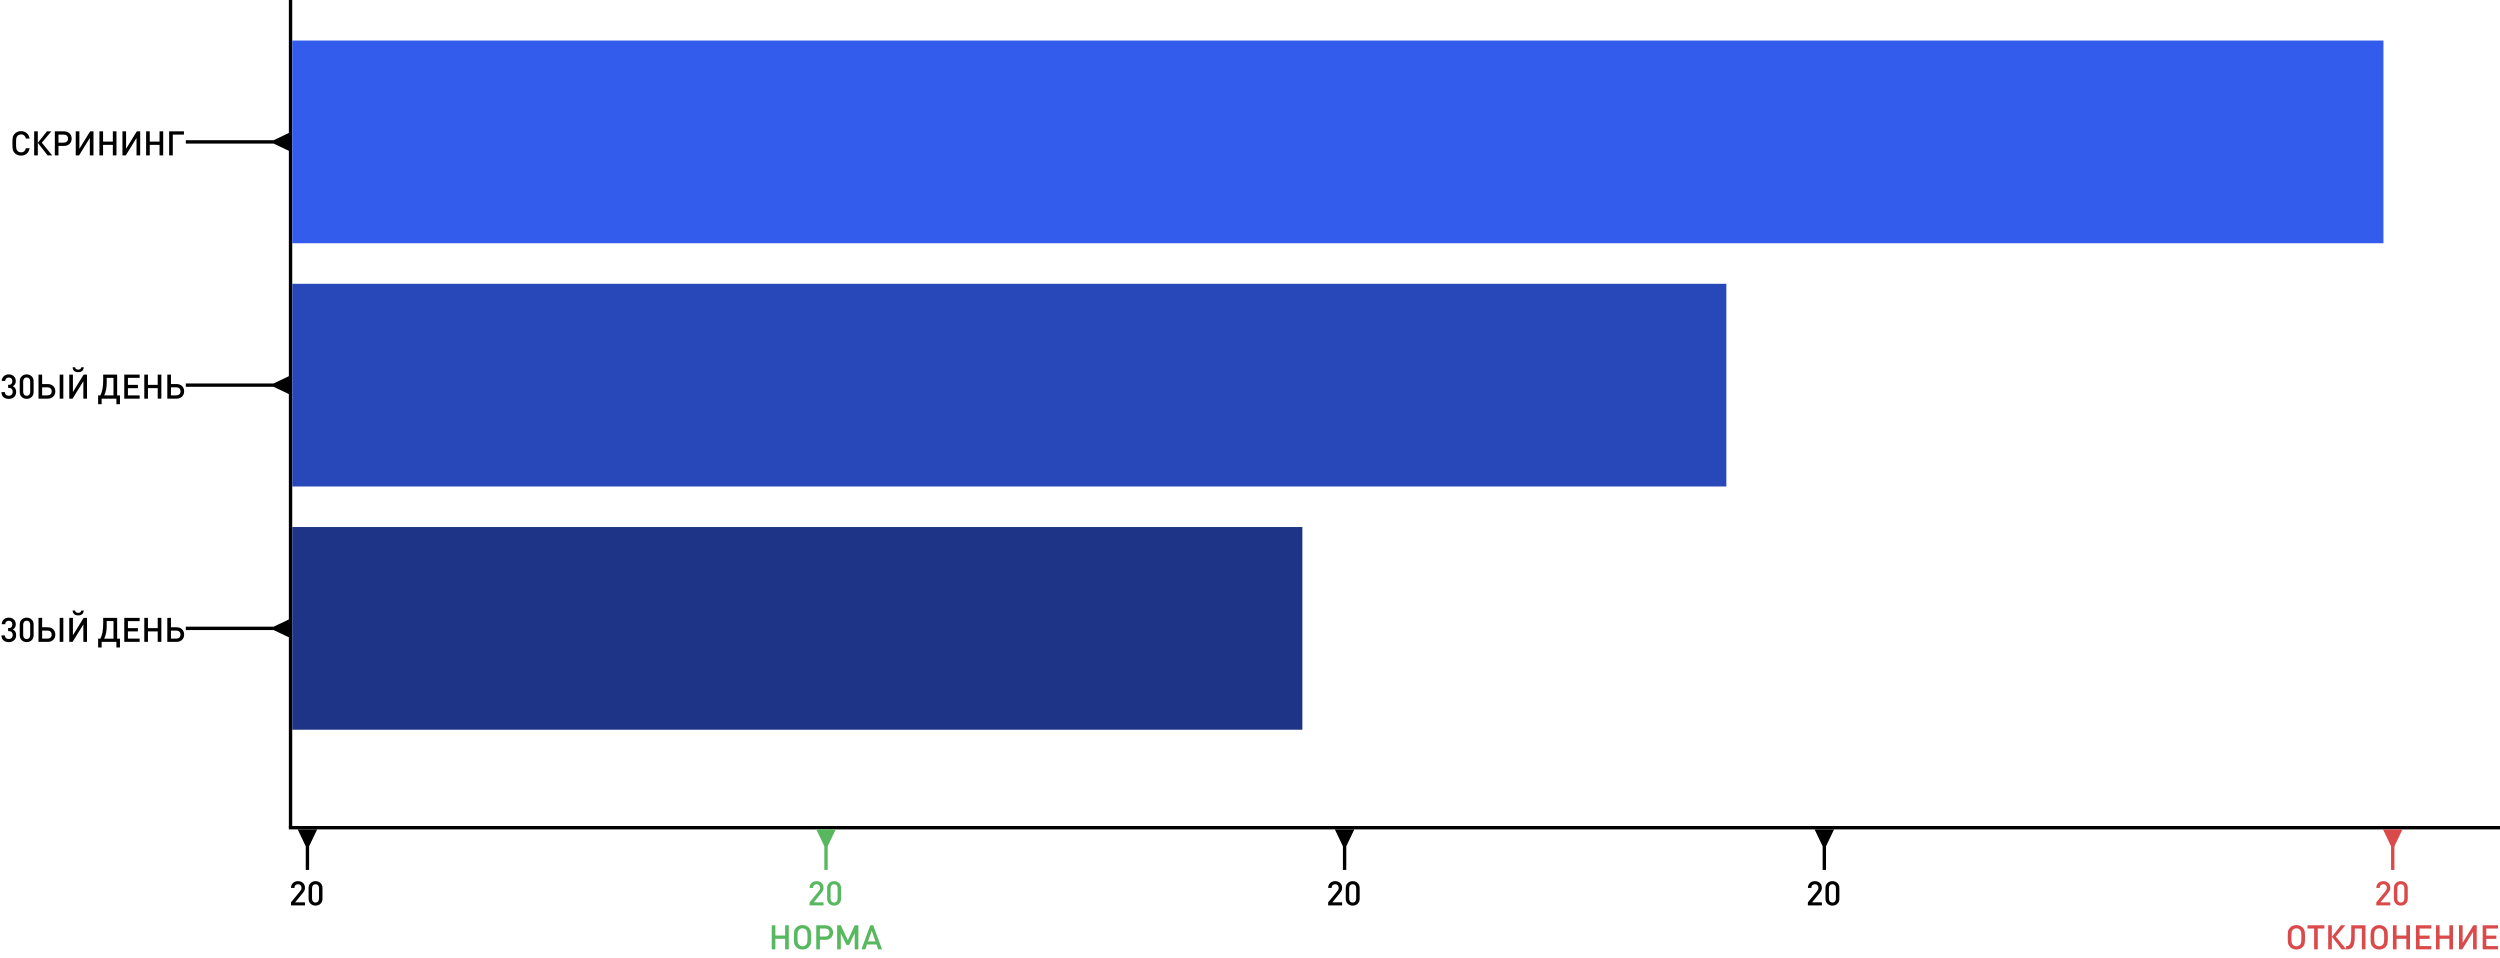 <svg width="1480" height="567" viewBox="0 0 1480 567" fill="none" xmlns="http://www.w3.org/2000/svg">
<path d="M172 0L172 490" stroke="black" stroke-width="2"/>
<path d="M12.46 77.64C13.793 77.64 14.907 78.027 15.8 78.8C16.707 79.56 17.287 80.633 17.54 82.02H15.34C15.18 81.273 14.853 80.68 14.36 80.24C13.867 79.8 13.233 79.58 12.46 79.58C11.593 79.58 10.893 79.867 10.36 80.44C10 80.813 9.767 81.293 9.66 81.88C9.553 82.453 9.5 83.453 9.5 84.88C9.5 86.307 9.553 87.313 9.66 87.9C9.767 88.473 10 88.947 10.36 89.32C10.893 89.893 11.593 90.18 12.46 90.18C13.233 90.18 13.867 89.96 14.36 89.52C14.853 89.08 15.18 88.487 15.34 87.74H17.54C17.3 89.127 16.72 90.207 15.8 90.98C14.893 91.74 13.78 92.12 12.46 92.12C10.967 92.12 9.74 91.64 8.78 90.68C8.14 90.027 7.74 89.32 7.58 88.56C7.42 87.787 7.34 86.56 7.34 84.88C7.34 83.2 7.42 81.98 7.58 81.22C7.74 80.447 8.14 79.733 8.78 79.08C9.74 78.12 10.967 77.64 12.46 77.64ZM30.379 77.76L24.759 84.48L30.879 92H28.199L22.399 84.56L27.779 77.76H30.379ZM22.379 77.76V92H20.219V77.76H22.379ZM32.46 77.76H37.86C39.233 77.76 40.333 78.167 41.16 78.98C42 79.793 42.42 80.827 42.42 82.08C42.42 83.333 42 84.367 41.16 85.18C40.333 85.98 39.233 86.38 37.86 86.38H34.62V92H32.46V77.76ZM37.74 79.7H34.62V84.44H37.74C38.513 84.44 39.127 84.233 39.58 83.82C40.033 83.407 40.26 82.827 40.26 82.08C40.26 81.333 40.033 80.753 39.58 80.34C39.127 79.913 38.513 79.7 37.74 79.7ZM55.338 77.76V92H53.178V81.66L46.798 92H44.838V77.76H46.998V88.08L53.358 77.76H55.338ZM68.957 77.76V92H66.797V85.78H61.017V92H58.857V77.76H61.017V83.84H66.797V77.76H68.957ZM82.985 77.76V92H80.825V81.66L74.445 92H72.485V77.76H74.645V88.08L81.005 77.76H82.985ZM96.604 77.76V92H94.444V85.78H88.664V92H86.504V77.76H88.664V83.84H94.444V77.76H96.604ZM108.892 77.76V79.7H102.292V92H100.132V77.76H108.892Z" fill="black"/>
<path d="M162 85L172 89.773V78.227L162 83V85ZM110 85H163V83H110V85Z" fill="black"/>
<rect x="173" y="24" width="1238" height="120" fill="#335CED"/>
<path d="M5.2 236.14C3.973 236.14 2.947 235.807 2.12 235.14C1.307 234.46 0.88 233.46 0.84 232.14H2.88C2.92 232.86 3.153 233.4 3.58 233.76C4.02 234.12 4.56 234.3 5.2 234.3C5.88 234.3 6.433 234.093 6.86 233.68C7.3 233.253 7.52 232.673 7.52 231.94C7.52 231.207 7.32 230.633 6.92 230.22C6.52 229.807 5.927 229.6 5.14 229.6H4.8V227.82H5.14C5.86 227.82 6.4 227.633 6.76 227.26C7.12 226.873 7.3 226.347 7.3 225.68C7.3 224.987 7.1 224.447 6.7 224.06C6.3 223.673 5.8 223.48 5.2 223.48C4.587 223.48 4.087 223.667 3.7 224.04C3.327 224.4 3.113 224.893 3.06 225.52H1.02C1.073 224.333 1.493 223.393 2.28 222.7C3.067 221.993 4.04 221.64 5.2 221.64C6.413 221.64 7.407 222.013 8.18 222.76C8.953 223.493 9.34 224.447 9.34 225.62C9.34 227.047 8.747 228.053 7.56 228.64C8.893 229.227 9.56 230.347 9.56 232C9.56 233.32 9.147 234.34 8.32 235.06C7.493 235.78 6.453 236.14 5.2 236.14ZM15.784 236.12C14.624 236.12 13.651 235.753 12.864 235.02C12.077 234.273 11.684 233.28 11.684 232.04V225.72C11.684 224.48 12.077 223.493 12.864 222.76C13.651 222.013 14.624 221.64 15.784 221.64C16.957 221.64 17.937 222.013 18.724 222.76C19.511 223.493 19.904 224.48 19.904 225.72V232.04C19.904 233.28 19.511 234.273 18.724 235.02C17.937 235.753 16.957 236.12 15.784 236.12ZM15.784 234.3C16.424 234.3 16.931 234.087 17.304 233.66C17.677 233.233 17.864 232.673 17.864 231.98V225.78C17.864 225.087 17.677 224.527 17.304 224.1C16.931 223.673 16.424 223.46 15.784 223.46C15.157 223.46 14.657 223.673 14.284 224.1C13.911 224.527 13.724 225.087 13.724 225.78V231.98C13.724 232.673 13.911 233.233 14.284 233.66C14.657 234.087 15.157 234.3 15.784 234.3ZM37.488 221.76V236H35.328V221.76H37.488ZM24.948 221.76V227.36H28.248C29.595 227.36 30.681 227.76 31.508 228.56C32.335 229.36 32.748 230.4 32.748 231.68C32.748 232.96 32.328 234 31.488 234.8C30.662 235.6 29.581 236 28.248 236H22.788V221.76H24.948ZM28.068 229.3H24.948V234.06H28.068C28.855 234.06 29.468 233.853 29.908 233.44C30.361 233.013 30.588 232.427 30.588 231.68C30.588 230.947 30.361 230.367 29.908 229.94C29.468 229.513 28.855 229.3 28.068 229.3ZM51.506 221.76V236H49.346V225.66L42.966 236H41.006V221.76H43.166V232.08L49.526 221.76H51.506ZM48.126 217.42H49.566C49.513 218.393 49.193 219.12 48.606 219.6C48.033 220.08 47.259 220.32 46.286 220.32C45.299 220.32 44.513 220.08 43.926 219.6C43.353 219.12 43.039 218.393 42.986 217.42H44.426C44.479 217.873 44.673 218.22 45.006 218.46C45.339 218.7 45.766 218.82 46.286 218.82C46.726 218.82 47.126 218.707 47.486 218.48C47.859 218.24 48.073 217.887 48.126 217.42ZM69.35 221.76V234.08H71.01V239.28H68.909V236H60.169V239.28H58.09V234.08H59.429C60.016 232.893 60.436 231.593 60.69 230.18C60.956 228.767 61.09 227.007 61.09 224.9V221.76H69.35ZM67.189 223.68H63.169V226.74C63.169 229.593 62.669 232.04 61.669 234.08H67.189V223.68ZM82.67 221.76V223.7H75.73V227.86H81.65V229.8H75.73V234.06H82.67V236H73.57V221.76H82.67ZM95.521 221.76V236H93.361V229.78H87.581V236H85.421V221.76H87.581V227.84H93.361V221.76H95.521ZM101.209 221.76V227.36H104.509C105.856 227.36 106.942 227.76 107.769 228.56C108.596 229.36 109.009 230.4 109.009 231.68C109.009 232.96 108.589 234 107.749 234.8C106.922 235.6 105.842 236 104.509 236H99.049V221.76H101.209ZM104.329 229.3H101.209V234.06H104.329C105.116 234.06 105.729 233.853 106.169 233.44C106.622 233.013 106.849 232.427 106.849 231.68C106.849 230.947 106.622 230.367 106.169 229.94C105.729 229.513 105.116 229.3 104.329 229.3Z" fill="black"/>
<path d="M162 229L172 233.774V222.226L162 227V229ZM110 229H163V227H110V229Z" fill="black"/>
<rect x="173" y="168" width="849" height="120" fill="#2848BA"/>
<path d="M5.2 380.14C3.973 380.14 2.947 379.807 2.12 379.14C1.307 378.46 0.88 377.46 0.84 376.14H2.88C2.92 376.86 3.153 377.4 3.58 377.76C4.02 378.12 4.56 378.3 5.2 378.3C5.88 378.3 6.433 378.093 6.86 377.68C7.3 377.253 7.52 376.673 7.52 375.94C7.52 375.207 7.32 374.633 6.92 374.22C6.52 373.807 5.927 373.6 5.14 373.6H4.8V371.82H5.14C5.86 371.82 6.4 371.633 6.76 371.26C7.12 370.873 7.3 370.347 7.3 369.68C7.3 368.987 7.1 368.447 6.7 368.06C6.3 367.673 5.8 367.48 5.2 367.48C4.587 367.48 4.087 367.667 3.7 368.04C3.327 368.4 3.113 368.893 3.06 369.52H1.02C1.073 368.333 1.493 367.393 2.28 366.7C3.067 365.993 4.04 365.64 5.2 365.64C6.413 365.64 7.407 366.013 8.18 366.76C8.953 367.493 9.34 368.447 9.34 369.62C9.34 371.047 8.747 372.053 7.56 372.64C8.893 373.227 9.56 374.347 9.56 376C9.56 377.32 9.147 378.34 8.32 379.06C7.493 379.78 6.453 380.14 5.2 380.14ZM15.784 380.12C14.624 380.12 13.651 379.753 12.864 379.02C12.077 378.273 11.684 377.28 11.684 376.04V369.72C11.684 368.48 12.077 367.493 12.864 366.76C13.651 366.013 14.624 365.64 15.784 365.64C16.957 365.64 17.937 366.013 18.724 366.76C19.511 367.493 19.904 368.48 19.904 369.72V376.04C19.904 377.28 19.511 378.273 18.724 379.02C17.937 379.753 16.957 380.12 15.784 380.12ZM15.784 378.3C16.424 378.3 16.931 378.087 17.304 377.66C17.677 377.233 17.864 376.673 17.864 375.98V369.78C17.864 369.087 17.677 368.527 17.304 368.1C16.931 367.673 16.424 367.46 15.784 367.46C15.157 367.46 14.657 367.673 14.284 368.1C13.911 368.527 13.724 369.087 13.724 369.78V375.98C13.724 376.673 13.911 377.233 14.284 377.66C14.657 378.087 15.157 378.3 15.784 378.3ZM37.488 365.76V380H35.328V365.76H37.488ZM24.948 365.76V371.36H28.248C29.595 371.36 30.681 371.76 31.508 372.56C32.335 373.36 32.748 374.4 32.748 375.68C32.748 376.96 32.328 378 31.488 378.8C30.662 379.6 29.581 380 28.248 380H22.788V365.76H24.948ZM28.068 373.3H24.948V378.06H28.068C28.855 378.06 29.468 377.853 29.908 377.44C30.361 377.013 30.588 376.427 30.588 375.68C30.588 374.947 30.361 374.367 29.908 373.94C29.468 373.513 28.855 373.3 28.068 373.3ZM51.506 365.76V380H49.346V369.66L42.966 380H41.006V365.76H43.166V376.08L49.526 365.76H51.506ZM48.126 361.42H49.566C49.513 362.393 49.193 363.12 48.606 363.6C48.033 364.08 47.259 364.32 46.286 364.32C45.299 364.32 44.513 364.08 43.926 363.6C43.353 363.12 43.039 362.393 42.986 361.42H44.426C44.479 361.873 44.673 362.22 45.006 362.46C45.339 362.7 45.766 362.82 46.286 362.82C46.726 362.82 47.126 362.707 47.486 362.48C47.859 362.24 48.073 361.887 48.126 361.42ZM69.35 365.76V378.08H71.01V383.28H68.909V380H60.169V383.28H58.09V378.08H59.429C60.016 376.893 60.436 375.593 60.69 374.18C60.956 372.767 61.09 371.007 61.09 368.9V365.76H69.35ZM67.189 367.68H63.169V370.74C63.169 373.593 62.669 376.04 61.669 378.08H67.189V367.68ZM82.67 365.76V367.7H75.73V371.86H81.65V373.8H75.73V378.06H82.67V380H73.57V365.76H82.67ZM95.521 365.76V380H93.361V373.78H87.581V380H85.421V365.76H87.581V371.84H93.361V365.76H95.521ZM101.209 365.76V371.36H104.509C105.856 371.36 106.942 371.76 107.769 372.56C108.596 373.36 109.009 374.4 109.009 375.68C109.009 376.96 108.589 378 107.749 378.8C106.922 379.6 105.842 380 104.509 380H99.049V365.76H101.209ZM104.329 373.3H101.209V378.06H104.329C105.116 378.06 105.729 377.853 106.169 377.44C106.622 377.013 106.849 376.427 106.849 375.68C106.849 374.947 106.622 374.367 106.169 373.94C105.729 373.513 105.116 373.3 104.329 373.3Z" fill="black"/>
<path d="M162 373L172 377.774V366.226L162 371V373ZM110 373H163V371H110V373Z" fill="black"/>
<rect x="173" y="312" width="598" height="120" fill="#1D3487"/>
<path d="M171 490L1480 490" stroke="black" stroke-width="2"/>
<path d="M183 501L187.774 491L176.226 491L181 501L183 501ZM183 515L183 500L181 500L181 515L183 515Z" fill="black"/>
<path d="M172.26 536V534.18L177.74 527.52C178.247 526.907 178.5 526.273 178.5 525.62C178.5 524.967 178.313 524.447 177.94 524.06C177.58 523.66 177.073 523.46 176.42 523.46C175.82 523.46 175.32 523.64 174.92 524C174.52 524.36 174.32 524.913 174.32 525.66H172.28C172.28 524.46 172.667 523.493 173.44 522.76C174.213 522.013 175.207 521.64 176.42 521.64C177.647 521.64 178.64 522.007 179.4 522.74C180.16 523.46 180.54 524.427 180.54 525.64C180.54 526.227 180.433 526.74 180.22 527.18C180.02 527.607 179.68 528.12 179.2 528.72L174.74 534.18H180.54V536H172.26ZM186.784 536.12C185.624 536.12 184.651 535.753 183.864 535.02C183.077 534.273 182.684 533.28 182.684 532.04V525.72C182.684 524.48 183.077 523.493 183.864 522.76C184.651 522.013 185.624 521.64 186.784 521.64C187.957 521.64 188.937 522.013 189.724 522.76C190.511 523.493 190.904 524.48 190.904 525.72V532.04C190.904 533.28 190.511 534.273 189.724 535.02C188.937 535.753 187.957 536.12 186.784 536.12ZM186.784 534.3C187.424 534.3 187.931 534.087 188.304 533.66C188.677 533.233 188.864 532.673 188.864 531.98V525.78C188.864 525.087 188.677 524.527 188.304 524.1C187.931 523.673 187.424 523.46 186.784 523.46C186.157 523.46 185.657 523.673 185.284 524.1C184.911 524.527 184.724 525.087 184.724 525.78V531.98C184.724 532.673 184.911 533.233 185.284 533.66C185.657 534.087 186.157 534.3 186.784 534.3Z" fill="black"/>
<path d="M490 501L494.774 491L483.226 491L488 501L490 501ZM490 515L490 500L488 500L488 515L490 515Z" fill="#57B85F"/>
<path d="M479.26 536V534.18L484.74 527.52C485.247 526.907 485.5 526.273 485.5 525.62C485.5 524.967 485.313 524.447 484.94 524.06C484.58 523.66 484.073 523.46 483.42 523.46C482.82 523.46 482.32 523.64 481.92 524C481.52 524.36 481.32 524.913 481.32 525.66H479.28C479.28 524.46 479.667 523.493 480.44 522.76C481.213 522.013 482.207 521.64 483.42 521.64C484.647 521.64 485.64 522.007 486.4 522.74C487.16 523.46 487.54 524.427 487.54 525.64C487.54 526.227 487.433 526.74 487.22 527.18C487.02 527.607 486.68 528.12 486.2 528.72L481.74 534.18H487.54V536H479.26ZM493.784 536.12C492.624 536.12 491.651 535.753 490.864 535.02C490.077 534.273 489.684 533.28 489.684 532.04V525.72C489.684 524.48 490.077 523.493 490.864 522.76C491.651 522.013 492.624 521.64 493.784 521.64C494.957 521.64 495.937 522.013 496.724 522.76C497.511 523.493 497.904 524.48 497.904 525.72V532.04C497.904 533.28 497.511 534.273 496.724 535.02C495.937 535.753 494.957 536.12 493.784 536.12ZM493.784 534.3C494.424 534.3 494.931 534.087 495.304 533.66C495.677 533.233 495.864 532.673 495.864 531.98V525.78C495.864 525.087 495.677 524.527 495.304 524.1C494.931 523.673 494.424 523.46 493.784 523.46C493.157 523.46 492.657 523.673 492.284 524.1C491.911 524.527 491.724 525.087 491.724 525.78V531.98C491.724 532.673 491.911 533.233 492.284 533.66C492.657 534.087 493.157 534.3 493.784 534.3Z" fill="#57B85F"/>
<path d="M466.96 547.76V562H464.8V555.78H459.02V562H456.86V547.76H459.02V553.84H464.8V547.76H466.96ZM471.408 549.08C472.368 548.12 473.595 547.64 475.088 547.64C476.581 547.64 477.808 548.12 478.768 549.08C479.421 549.733 479.821 550.44 479.968 551.2C480.128 551.96 480.208 553.187 480.208 554.88C480.208 556.573 480.128 557.8 479.968 558.56C479.821 559.32 479.421 560.027 478.768 560.68C477.808 561.64 476.581 562.12 475.088 562.12C473.595 562.12 472.368 561.64 471.408 560.68C470.755 560.027 470.348 559.32 470.188 558.56C470.041 557.8 469.968 556.573 469.968 554.88C469.968 553.187 470.041 551.96 470.188 551.2C470.348 550.44 470.755 549.733 471.408 549.08ZM477.208 550.44C476.661 549.867 475.955 549.58 475.088 549.58C474.221 549.58 473.515 549.867 472.968 550.44C472.621 550.813 472.395 551.293 472.288 551.88C472.181 552.453 472.128 553.453 472.128 554.88C472.128 556.307 472.181 557.307 472.288 557.88C472.395 558.453 472.621 558.927 472.968 559.3C473.528 559.887 474.235 560.18 475.088 560.18C475.941 560.18 476.648 559.887 477.208 559.3C477.555 558.94 477.781 558.473 477.888 557.9C477.995 557.327 478.048 556.32 478.048 554.88C478.048 553.44 477.995 552.433 477.888 551.86C477.781 551.273 477.555 550.8 477.208 550.44ZM483.218 547.76H488.618C489.991 547.76 491.091 548.167 491.918 548.98C492.758 549.793 493.178 550.827 493.178 552.08C493.178 553.333 492.758 554.367 491.918 555.18C491.091 555.98 489.991 556.38 488.618 556.38H485.378V562H483.218V547.76ZM488.498 549.7H485.378V554.44H488.498C489.271 554.44 489.884 554.233 490.338 553.82C490.791 553.407 491.018 552.827 491.018 552.08C491.018 551.333 490.791 550.753 490.338 550.34C489.884 549.913 489.271 549.7 488.498 549.7ZM508.156 547.76V562H505.996V552.48L502.716 559.42H501.116L497.756 552.48V562H495.596V547.76H497.756L501.916 556.62L505.996 547.76H508.156ZM516.945 547.76L522.165 562H519.865L518.885 559.14H513.265L512.285 562H509.985L515.205 547.76H516.945ZM516.065 550.98L513.885 557.3H518.265L516.065 550.98Z" fill="#57B85F"/>
<path d="M797 501L801.774 491L790.226 491L795 501L797 501ZM797 515L797 500L795 500L795 515L797 515Z" fill="black"/>
<path d="M786.26 536V534.18L791.74 527.52C792.247 526.907 792.5 526.273 792.5 525.62C792.5 524.967 792.313 524.447 791.94 524.06C791.58 523.66 791.073 523.46 790.42 523.46C789.82 523.46 789.32 523.64 788.92 524C788.52 524.36 788.32 524.913 788.32 525.66H786.28C786.28 524.46 786.667 523.493 787.44 522.76C788.213 522.013 789.207 521.64 790.42 521.64C791.647 521.64 792.64 522.007 793.4 522.74C794.16 523.46 794.54 524.427 794.54 525.64C794.54 526.227 794.433 526.74 794.22 527.18C794.02 527.607 793.68 528.12 793.2 528.72L788.74 534.18H794.54V536H786.26ZM800.784 536.12C799.624 536.12 798.651 535.753 797.864 535.02C797.077 534.273 796.684 533.28 796.684 532.04V525.72C796.684 524.48 797.077 523.493 797.864 522.76C798.651 522.013 799.624 521.64 800.784 521.64C801.957 521.64 802.937 522.013 803.724 522.76C804.511 523.493 804.904 524.48 804.904 525.72V532.04C804.904 533.28 804.511 534.273 803.724 535.02C802.937 535.753 801.957 536.12 800.784 536.12ZM800.784 534.3C801.424 534.3 801.931 534.087 802.304 533.66C802.677 533.233 802.864 532.673 802.864 531.98V525.78C802.864 525.087 802.677 524.527 802.304 524.1C801.931 523.673 801.424 523.46 800.784 523.46C800.157 523.46 799.657 523.673 799.284 524.1C798.911 524.527 798.724 525.087 798.724 525.78V531.98C798.724 532.673 798.911 533.233 799.284 533.66C799.657 534.087 800.157 534.3 800.784 534.3Z" fill="black"/>
<path d="M1081 501L1085.77 491L1074.23 491L1079 501L1081 501ZM1081 515L1081 500L1079 500L1079 515L1081 515Z" fill="black"/>
<path d="M1070.26 536V534.18L1075.74 527.52C1076.25 526.907 1076.5 526.273 1076.5 525.62C1076.5 524.967 1076.31 524.447 1075.94 524.06C1075.58 523.66 1075.07 523.46 1074.42 523.46C1073.82 523.46 1073.32 523.64 1072.92 524C1072.52 524.36 1072.32 524.913 1072.32 525.66H1070.28C1070.28 524.46 1070.67 523.493 1071.44 522.76C1072.21 522.013 1073.21 521.64 1074.42 521.64C1075.65 521.64 1076.64 522.007 1077.4 522.74C1078.16 523.46 1078.54 524.427 1078.54 525.64C1078.54 526.227 1078.43 526.74 1078.22 527.18C1078.02 527.607 1077.68 528.12 1077.2 528.72L1072.74 534.18H1078.54V536H1070.26ZM1084.78 536.12C1083.62 536.12 1082.65 535.753 1081.86 535.02C1081.08 534.273 1080.68 533.28 1080.68 532.04V525.72C1080.68 524.48 1081.08 523.493 1081.86 522.76C1082.65 522.013 1083.62 521.64 1084.78 521.64C1085.96 521.64 1086.94 522.013 1087.72 522.76C1088.51 523.493 1088.9 524.48 1088.9 525.72V532.04C1088.9 533.28 1088.51 534.273 1087.72 535.02C1086.94 535.753 1085.96 536.12 1084.78 536.12ZM1084.78 534.3C1085.42 534.3 1085.93 534.087 1086.3 533.66C1086.68 533.233 1086.86 532.673 1086.86 531.98V525.78C1086.86 525.087 1086.68 524.527 1086.3 524.1C1085.93 523.673 1085.42 523.46 1084.78 523.46C1084.16 523.46 1083.66 523.673 1083.28 524.1C1082.91 524.527 1082.72 525.087 1082.72 525.78V531.98C1082.72 532.673 1082.91 533.233 1083.28 533.66C1083.66 534.087 1084.16 534.3 1084.78 534.3Z" fill="black"/>
<path d="M1417.5 501L1422.27 491L1410.73 491L1415.5 501L1417.5 501ZM1417.5 515L1417.5 500L1415.5 500L1415.5 515L1417.5 515Z" fill="#DA4A4A"/>
<path d="M1406.76 536V534.18L1412.24 527.52C1412.75 526.907 1413 526.273 1413 525.62C1413 524.967 1412.81 524.447 1412.44 524.06C1412.08 523.66 1411.57 523.46 1410.92 523.46C1410.32 523.46 1409.82 523.64 1409.42 524C1409.02 524.36 1408.82 524.913 1408.82 525.66H1406.78C1406.78 524.46 1407.17 523.493 1407.94 522.76C1408.71 522.013 1409.71 521.64 1410.92 521.64C1412.15 521.64 1413.14 522.007 1413.9 522.74C1414.66 523.46 1415.04 524.427 1415.04 525.64C1415.04 526.227 1414.93 526.74 1414.72 527.18C1414.52 527.607 1414.18 528.12 1413.7 528.72L1409.24 534.18H1415.04V536H1406.76ZM1421.28 536.12C1420.12 536.12 1419.15 535.753 1418.36 535.02C1417.58 534.273 1417.18 533.28 1417.18 532.04V525.72C1417.18 524.48 1417.58 523.493 1418.36 522.76C1419.15 522.013 1420.12 521.64 1421.28 521.64C1422.46 521.64 1423.44 522.013 1424.22 522.76C1425.01 523.493 1425.4 524.48 1425.4 525.72V532.04C1425.4 533.28 1425.01 534.273 1424.22 535.02C1423.44 535.753 1422.46 536.12 1421.28 536.12ZM1421.28 534.3C1421.92 534.3 1422.43 534.087 1422.8 533.66C1423.18 533.233 1423.36 532.673 1423.36 531.98V525.78C1423.36 525.087 1423.18 524.527 1422.8 524.1C1422.43 523.673 1421.92 523.46 1421.28 523.46C1420.66 523.46 1420.16 523.673 1419.78 524.1C1419.41 524.527 1419.22 525.087 1419.22 525.78V531.98C1419.22 532.673 1419.41 533.233 1419.78 533.66C1420.16 534.087 1420.66 534.3 1421.28 534.3Z" fill="#DA4A4A"/>
<path d="M1355.78 549.08C1356.74 548.12 1357.97 547.64 1359.46 547.64C1360.95 547.64 1362.18 548.12 1363.14 549.08C1363.79 549.733 1364.19 550.44 1364.34 551.2C1364.5 551.96 1364.58 553.187 1364.58 554.88C1364.58 556.573 1364.5 557.8 1364.34 558.56C1364.19 559.32 1363.79 560.027 1363.14 560.68C1362.18 561.64 1360.95 562.12 1359.46 562.12C1357.97 562.12 1356.74 561.64 1355.78 560.68C1355.13 560.027 1354.72 559.32 1354.56 558.56C1354.41 557.8 1354.34 556.573 1354.34 554.88C1354.34 553.187 1354.41 551.96 1354.56 551.2C1354.72 550.44 1355.13 549.733 1355.78 549.08ZM1361.58 550.44C1361.03 549.867 1360.33 549.58 1359.46 549.58C1358.59 549.58 1357.89 549.867 1357.34 550.44C1356.99 550.813 1356.77 551.293 1356.66 551.88C1356.55 552.453 1356.5 553.453 1356.5 554.88C1356.5 556.307 1356.55 557.307 1356.66 557.88C1356.77 558.453 1356.99 558.927 1357.34 559.3C1357.9 559.887 1358.61 560.18 1359.46 560.18C1360.31 560.18 1361.02 559.887 1361.58 559.3C1361.93 558.94 1362.15 558.473 1362.26 557.9C1362.37 557.327 1362.42 556.32 1362.42 554.88C1362.42 553.44 1362.37 552.433 1362.26 551.86C1362.15 551.273 1361.93 550.8 1361.58 550.44ZM1376.04 547.76V549.7H1372.12V562H1369.96V549.7H1366.04V547.76H1376.04ZM1388.45 547.76L1382.83 554.48L1388.95 562H1386.27L1380.47 554.56L1385.85 547.76H1388.45ZM1380.45 547.76V562H1378.29V547.76H1380.45ZM1400.37 547.76V562H1398.21V549.7H1394.03V554.2C1394.03 557.093 1393.68 559.12 1392.99 560.28C1392.31 561.427 1391.22 562 1389.73 562H1388.83V560.06H1389.21C1389.64 560.06 1390 559.98 1390.31 559.82C1390.62 559.647 1390.9 559.347 1391.15 558.92C1391.42 558.493 1391.61 557.867 1391.73 557.04C1391.86 556.2 1391.93 555.153 1391.93 553.9V547.76H1400.37ZM1404.8 549.08C1405.76 548.12 1406.99 547.64 1408.48 547.64C1409.98 547.64 1411.2 548.12 1412.16 549.08C1412.82 549.733 1413.22 550.44 1413.36 551.2C1413.52 551.96 1413.6 553.187 1413.6 554.88C1413.6 556.573 1413.52 557.8 1413.36 558.56C1413.22 559.32 1412.82 560.027 1412.16 560.68C1411.2 561.64 1409.98 562.12 1408.48 562.12C1406.99 562.12 1405.76 561.64 1404.8 560.68C1404.15 560.027 1403.74 559.32 1403.58 558.56C1403.44 557.8 1403.36 556.573 1403.36 554.88C1403.36 553.187 1403.44 551.96 1403.58 551.2C1403.74 550.44 1404.15 549.733 1404.8 549.08ZM1410.6 550.44C1410.06 549.867 1409.35 549.58 1408.48 549.58C1407.62 549.58 1406.91 549.867 1406.36 550.44C1406.02 550.813 1405.79 551.293 1405.68 551.88C1405.58 552.453 1405.52 553.453 1405.52 554.88C1405.52 556.307 1405.58 557.307 1405.68 557.88C1405.79 558.453 1406.02 558.927 1406.36 559.3C1406.92 559.887 1407.63 560.18 1408.48 560.18C1409.34 560.18 1410.04 559.887 1410.6 559.3C1410.95 558.94 1411.18 558.473 1411.28 557.9C1411.39 557.327 1411.44 556.32 1411.44 554.88C1411.44 553.44 1411.39 552.433 1411.28 551.86C1411.18 551.273 1410.95 550.8 1410.6 550.44ZM1426.71 547.76V562H1424.55V555.78H1418.77V562H1416.61V547.76H1418.77V553.84H1424.55V547.76H1426.71ZM1439.34 547.76V549.7H1432.4V553.86H1438.32V555.8H1432.4V560.06H1439.34V562H1430.24V547.76H1439.34ZM1452.19 547.76V562H1450.03V555.78H1444.25V562H1442.09V547.76H1444.25V553.84H1450.03V547.76H1452.19ZM1466.22 547.76V562H1464.06V551.66L1457.68 562H1455.72V547.76H1457.88V558.08L1464.24 547.76H1466.22ZM1478.84 547.76V549.7H1471.9V553.86H1477.82V555.8H1471.9V560.06H1478.84V562H1469.74V547.76H1478.84Z" fill="#DA4A4A"/>
</svg>
